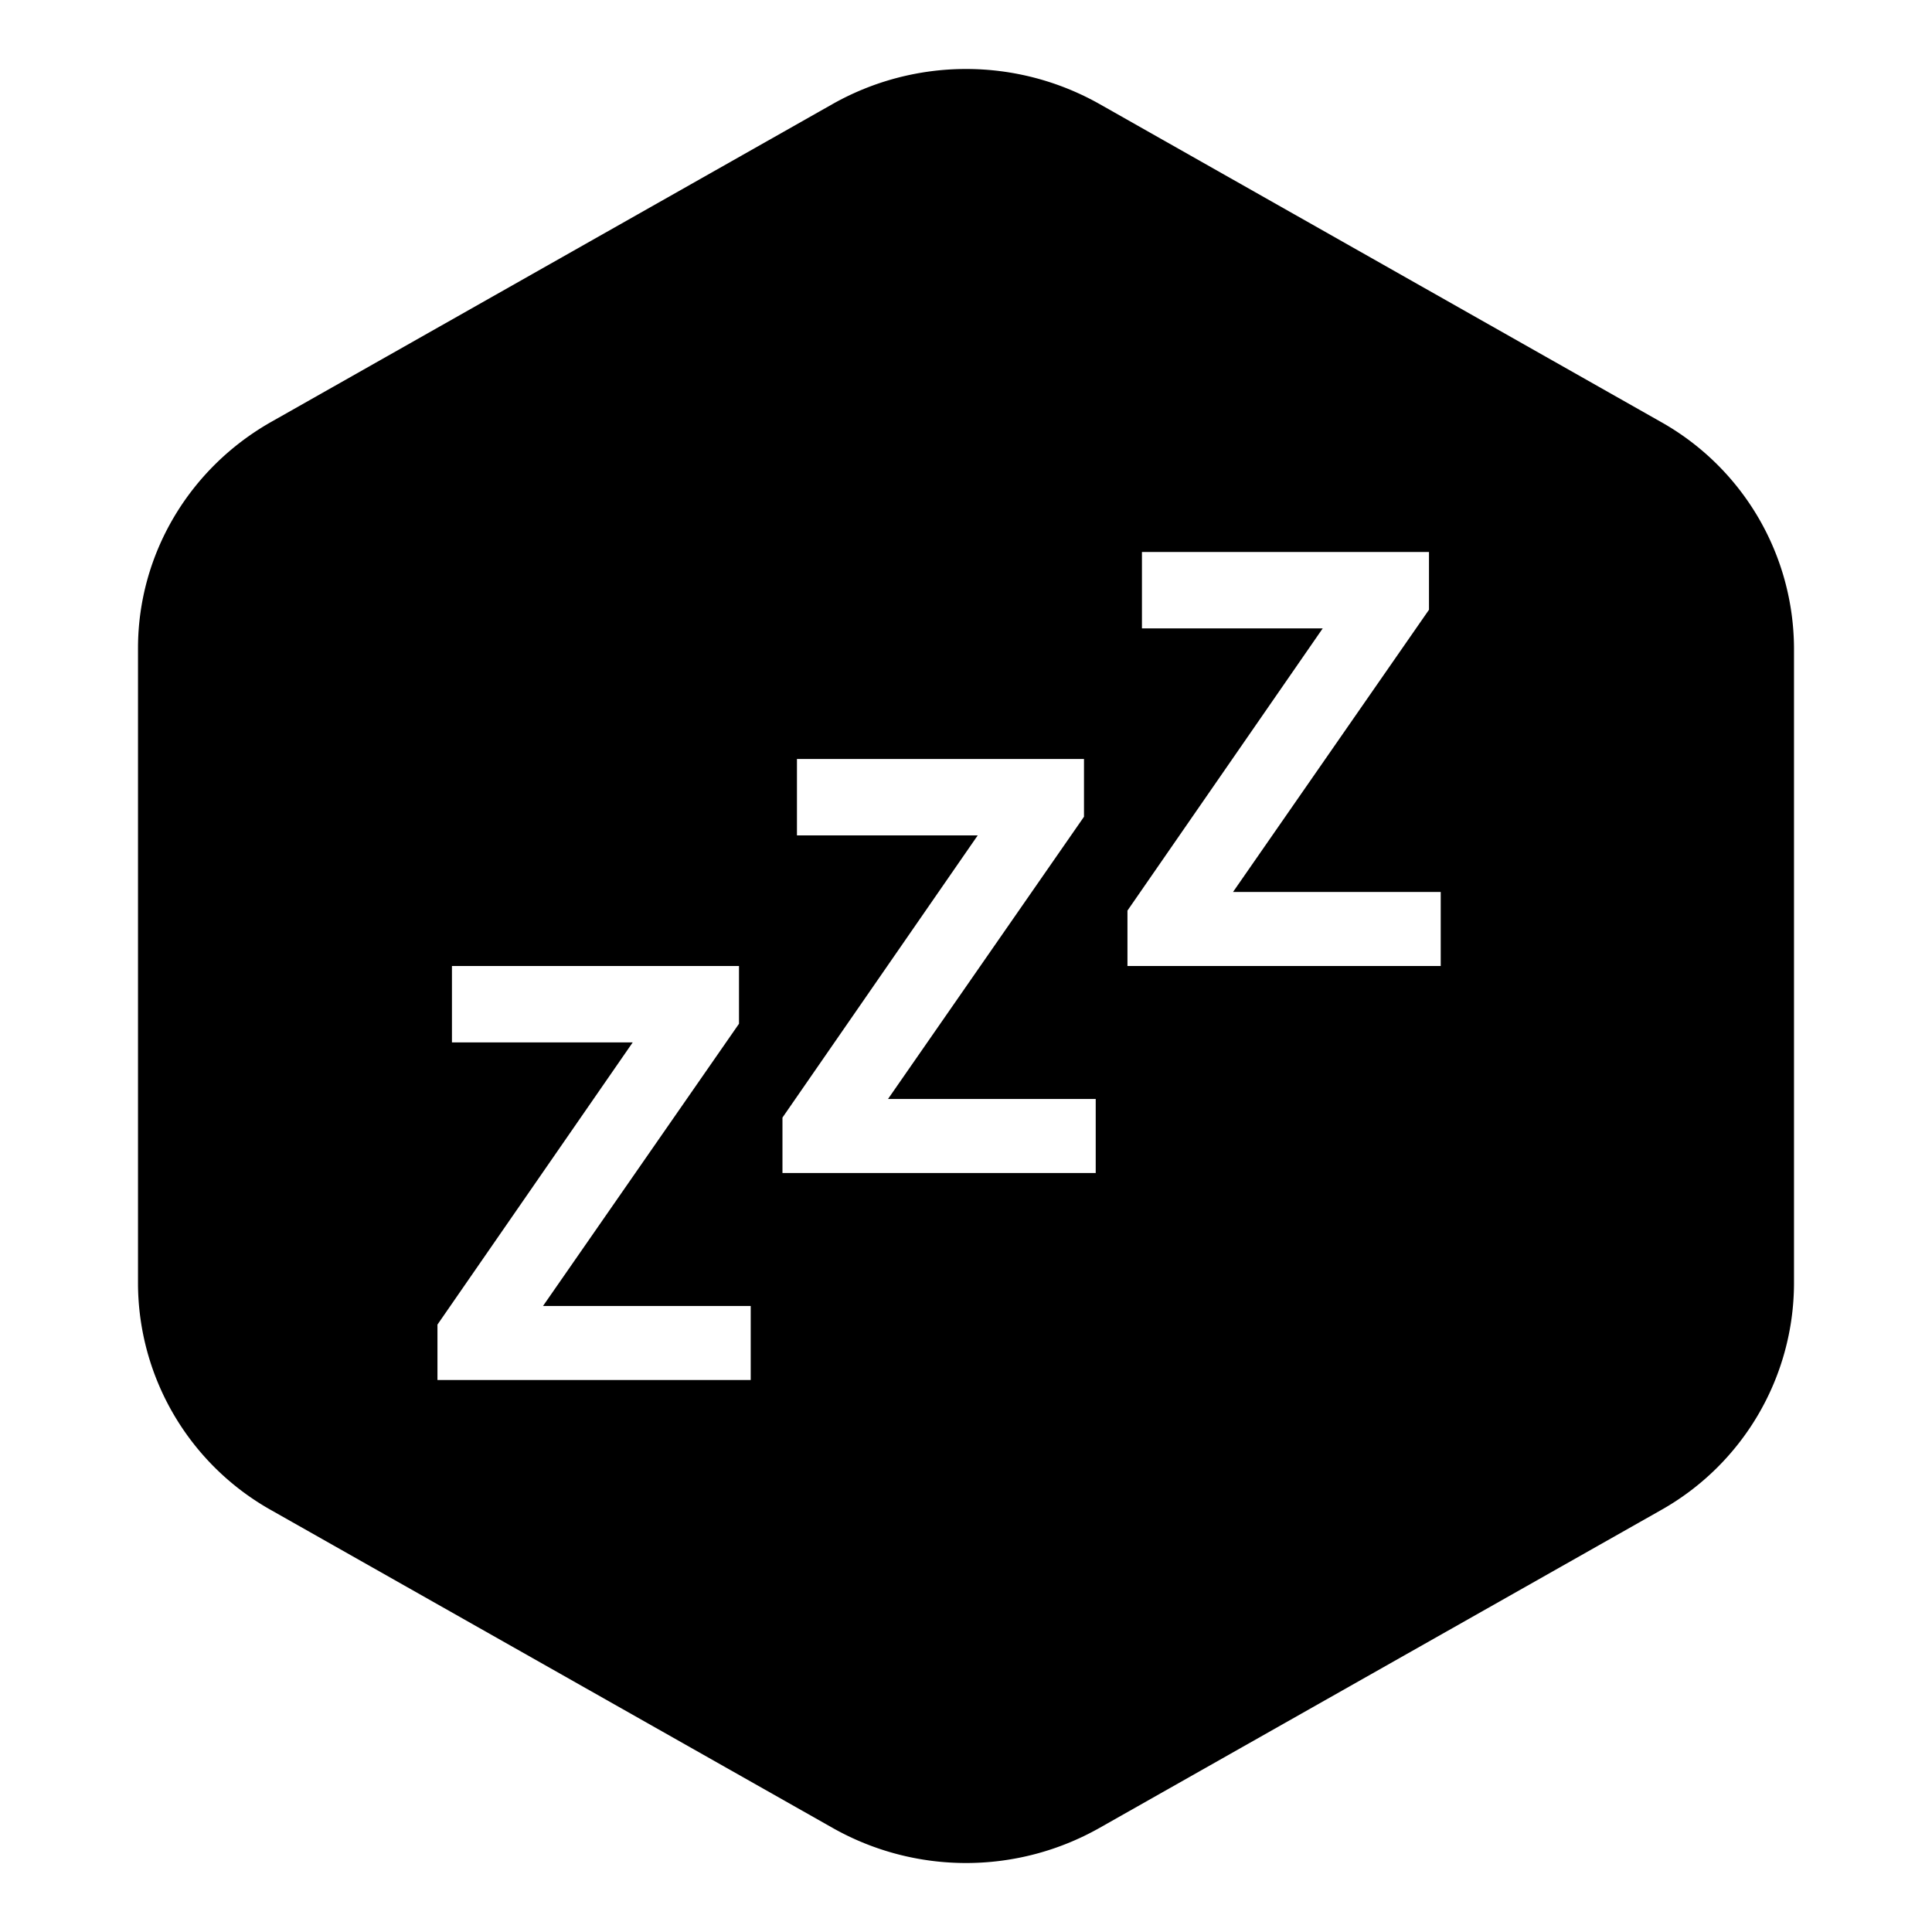 <svg id="app-sleeping-28" viewBox="0 0 28 28"><path fill-rule="evenodd" d="M12.068 1.507a3.937 3.937 0 013.866 0l8.134 4.606A3.778 3.778 0 0126 9.395v9.21a3.78 3.78 0 01-1.932 3.283l-8.134 4.604a3.93 3.93 0 01-3.866 0l-8.135-4.604A3.778 3.778 0 012 18.606V9.395c0-1.355.736-2.604 1.933-3.282l8.135-4.606zM6.34 20h4.54v-1.073H7.87l2.84-4.09V14H6.55v1.107h2.62l-2.83 4.09V20zm5-3h4.54v-1.073h-3.01l2.84-4.09V11h-4.16v1.107h2.62l-2.83 4.09V17zm5-3h4.54v-1.073h-3.01l2.84-4.09V8h-4.16v1.107h2.62l-2.83 4.09V14z"></path></svg>
